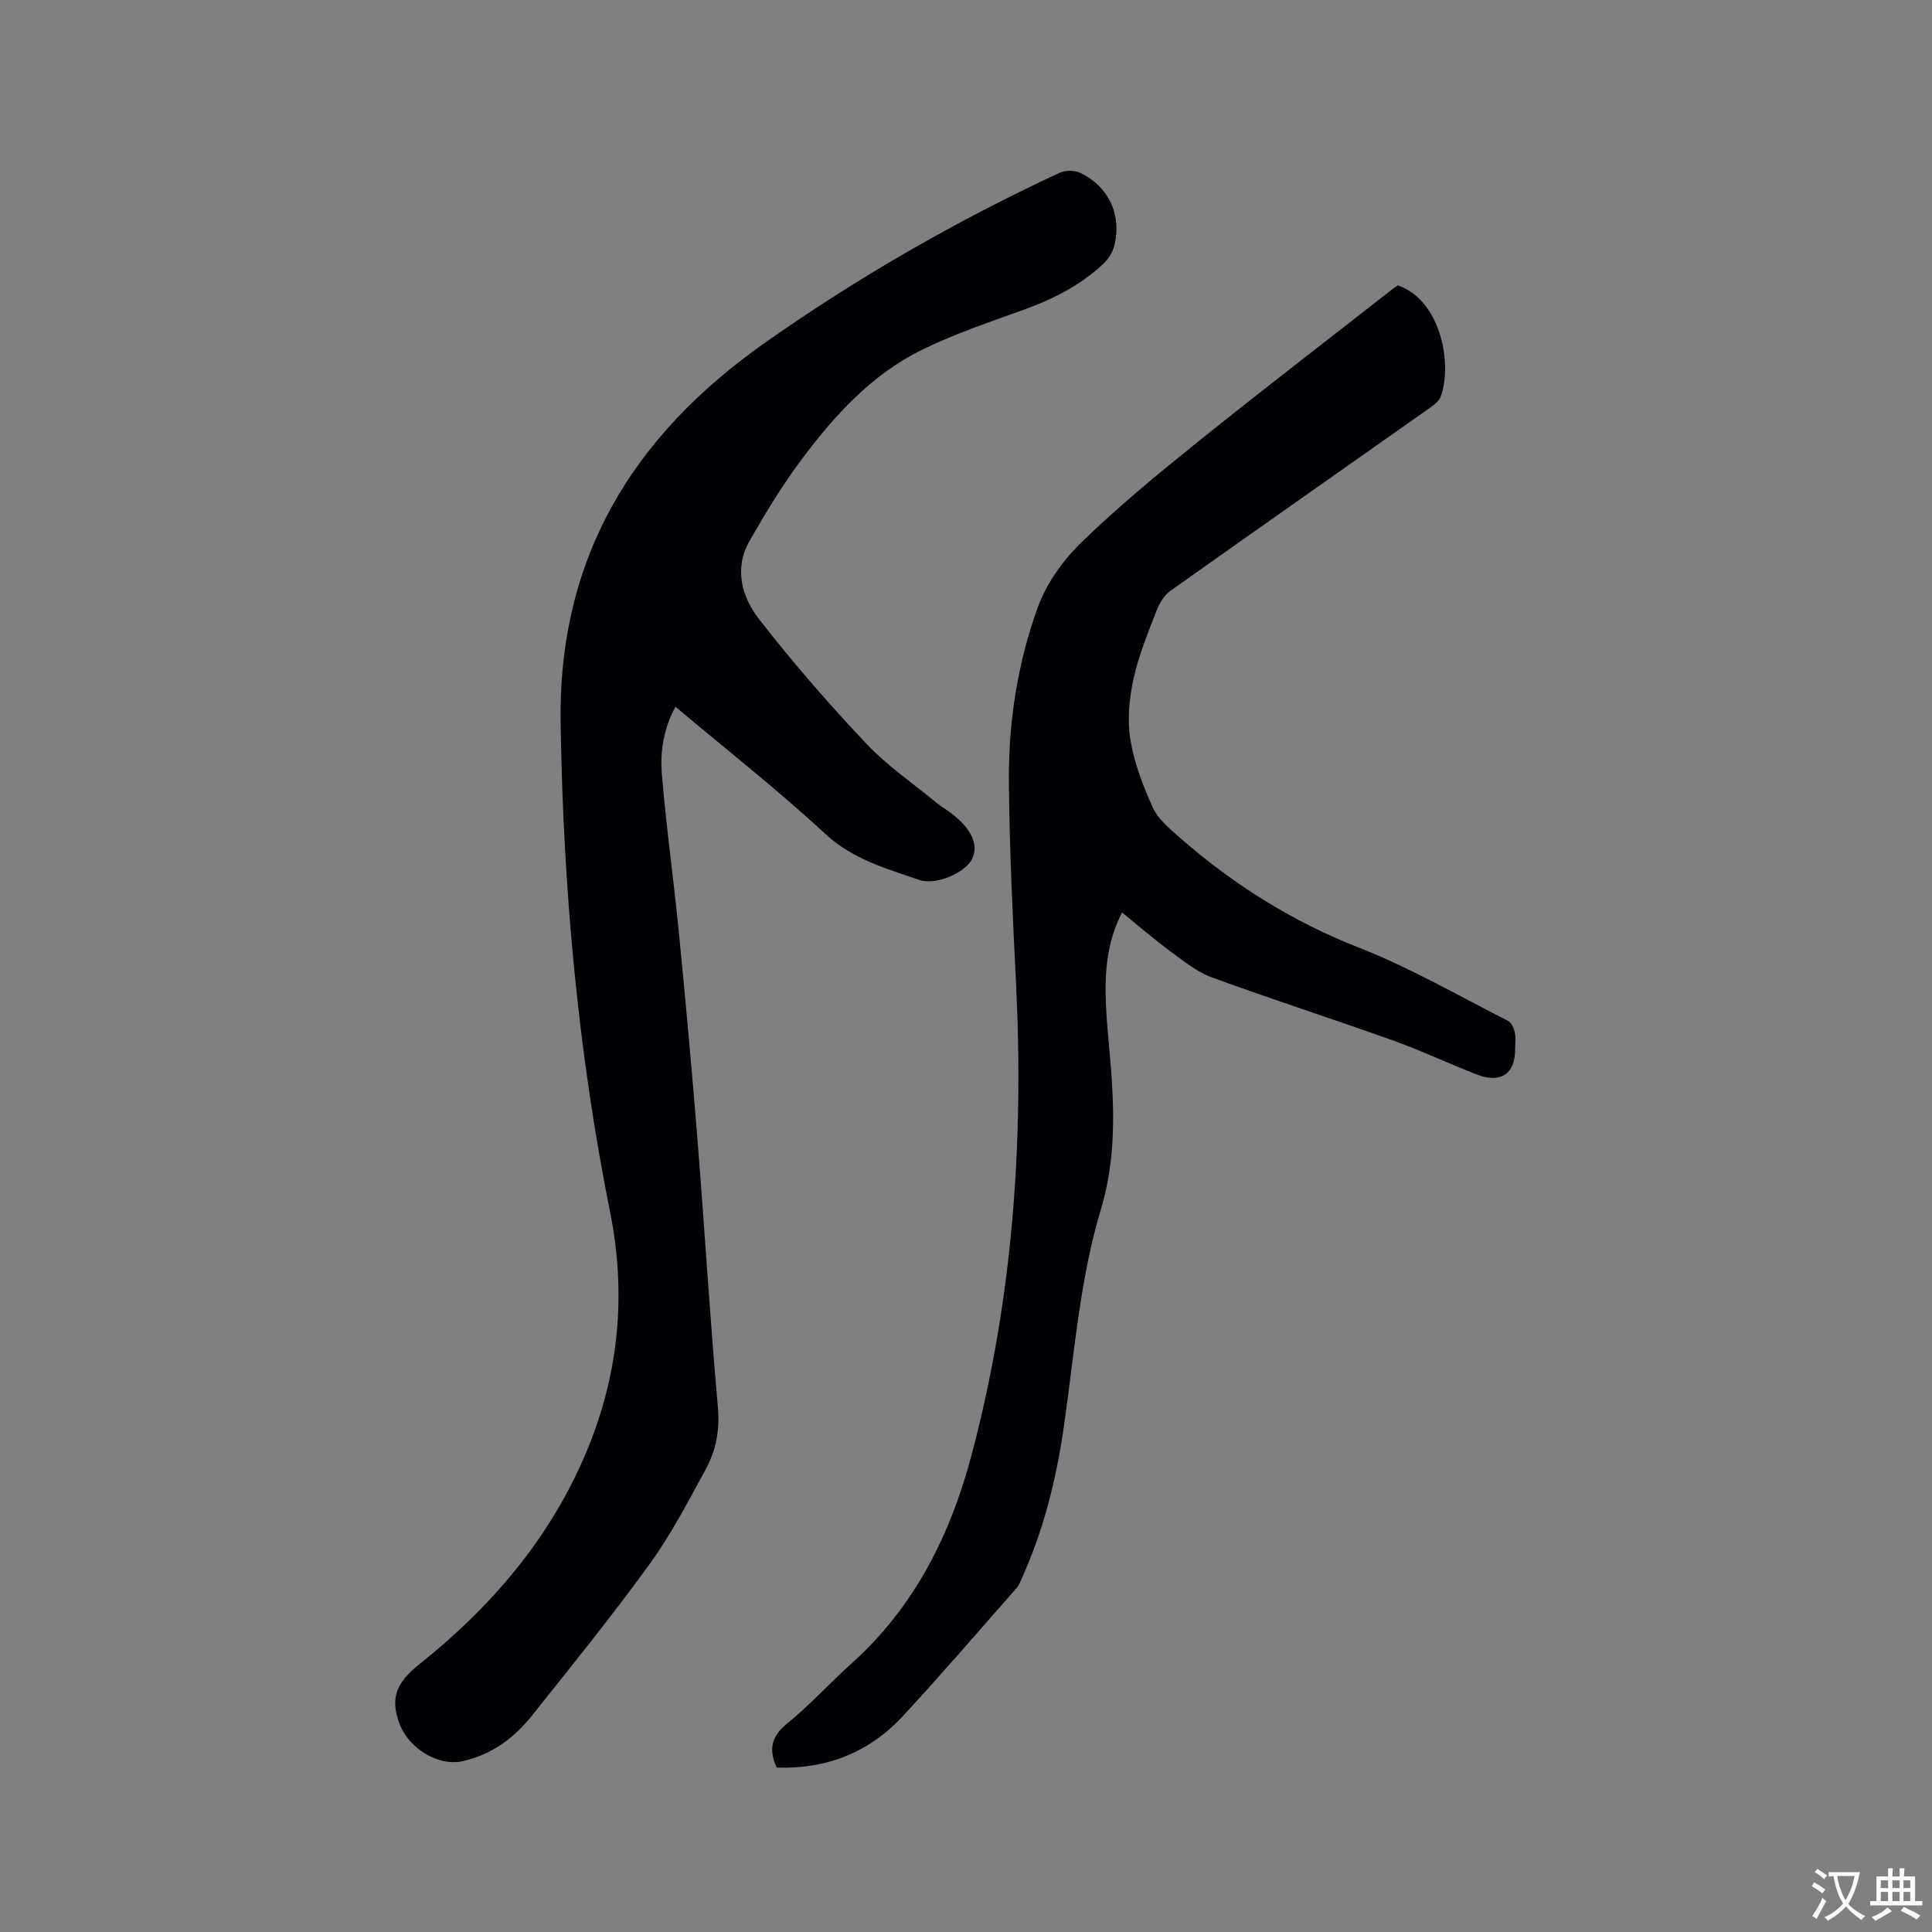 <svg enable-background="new 0 0 400 400" viewBox="0 0 400 400" xmlns="http://www.w3.org/2000/svg"><rect x="0" y="0" width="400" height="400" fill="#808080" stroke="none"/><path d="m139.84 146.32c-2.43 4.47-3.2 9.25-2.81 13.95.91 10.97 2.45 21.89 3.53 32.85 1.4 14.24 2.7 28.49 3.84 42.75 1.48 18.49 2.59 37.01 4.23 55.49.42 4.7-.38 8.9-2.51 12.82-3.64 6.68-7.17 13.5-11.61 19.63-7.76 10.72-16.11 21.01-24.36 31.37-3.7 4.65-8.35 8.1-14.32 9.44-5.2 1.17-11.16-2.72-13.04-7.54-2.2-5.66-.57-8.85 4.1-12.58 15.62-12.46 28.21-27.46 35.52-46.4 5.92-15.36 7.12-31.14 3.9-47.18-6.7-33.36-9.69-67.01-10.24-101.05-.56-34.62 15.11-59.75 42.31-78.91 19.26-13.56 39.66-25.27 61.03-35.2 1.19-.55 3.11-.52 4.29.05 5.9 2.85 8.61 8.79 6.99 15.11-.34 1.33-1.2 2.72-2.21 3.66-4.71 4.41-10.31 7.3-16.37 9.49-7.15 2.59-14.43 5.01-21.24 8.36-10.51 5.17-18.25 13.74-25.12 22.98-3.9 5.24-7.3 10.88-10.55 16.55s-1.66 11.56 1.88 16.13c6.94 8.95 14.41 17.53 22.18 25.77 4.39 4.66 9.81 8.36 14.78 12.46.9.74 1.93 1.31 2.86 2.02 4.27 3.23 5.8 6.62 4.33 9.55-1.37 2.75-7.43 5.5-10.92 4.29-6.82-2.37-13.72-4.24-19.42-9.51-9.85-9.13-20.47-17.45-31.05-26.35z" fill="#010105"/><path d="m160.81 365.96c-1.69-3.71-1.16-6.44 2.17-9.13 4.68-3.79 8.75-8.33 13.25-12.36 13.08-11.74 20.5-26.54 24.96-43.37 8.51-32.1 10.81-64.68 9.16-97.7-.69-13.87-1.36-27.75-1.47-41.63-.1-12.25 1.79-24.4 5.93-35.9 1.8-5 5.25-9.85 9.1-13.59 7.57-7.36 15.77-14.11 24.01-20.74 13.46-10.82 27.15-21.33 40.75-31.97.24-.19.53-.33.77-.48 9.1 3.19 11.28 16.73 8.81 23.08-.41 1.05-1.65 1.87-2.66 2.59-17.75 12.52-35.55 24.98-53.26 37.56-1.31.93-2.32 2.63-2.91 4.18-1.77 4.62-3.7 9.25-4.74 14.06-.88 4.04-1.32 8.45-.66 12.49.78 4.84 2.6 9.6 4.63 14.1 1.07 2.37 3.36 4.3 5.4 6.09 11.14 9.79 23.44 17.54 37.39 23 10.6 4.15 20.57 9.94 30.77 15.11.72.36 1.23 1.54 1.42 2.43.24 1.11.06 2.32.06 3.49 0 5.09-2.97 7.11-7.96 5.18-5.82-2.25-11.47-4.94-17.33-7.04-12.46-4.45-25.06-8.5-37.48-13.04-3.08-1.12-5.8-3.35-8.5-5.33-3.39-2.5-6.59-5.26-10.12-8.12-3.15 6.14-3.59 12.42-3.34 18.74.21 5.29.89 10.56 1.22 15.85.57 9.02.43 17.94-2.22 26.76-4.46 14.78-5.53 30.18-7.74 45.36-1.58 10.85-4.21 21.39-8.78 31.39-.26.57-.48 1.21-.88 1.67-7.85 8.9-15.58 17.92-23.64 26.62-6.93 7.46-15.69 10.99-26.11 10.65z" fill="#010105"/><g fill="#fafbfa"><path d="m377.9 391.2c-.2.3-.4.5-.6.8-.7-.6-1.4-1-2.2-1.5.2-.3.4-.5.5-.8.6.4 1.4.8 2.3 1.5zm-1.8 6.1c-.2-.2-.5-.4-.9-.6.4-.6.8-1.2 1.2-1.9s.7-1.3.9-1.9c.3.3.5.5.8.7-.7 1.3-1.4 2.6-2 3.7zm2.2-9c-.3.3-.5.5-.6.8-.6-.6-1.3-1.1-2-1.5.3-.3.5-.5.6-.7.6.5 1.3.9 2 1.4zm.3.2v-.9h2 4.5c-.3 1.3-.6 2.5-1 3.6s-.9 2.1-1.4 3c.4.5 1 1 1.6 1.4s1.2.8 1.9 1.1c-.3.2-.5.4-.8.8-.4-.3-1-.7-1.6-1.2s-1.2-1.1-1.6-1.6c-.5.6-1.1 1.1-1.7 1.6s-1.4.9-2.1 1.4c-.1-.3-.3-.5-.7-.8.6-.2 1.2-.5 1.9-1s1.4-1.1 2-1.8c-.5-.8-.9-1.6-1.2-2.5s-.6-2-.8-3.2c-.4.1-.7.1-1 .1zm2.5 2.7c.3 1 .7 1.7 1 2.2.3-.5.6-1.1 1-2s.6-1.9.9-3h-3.2-.4c.1.9.3 1.8.7 2.8z"/><path d="m396.5 388.5v1.5 3.6h1.5v.9c-.4 0-1 0-1.7 0h-7.9c-.5 0-.9 0-1.2 0v-.9h1.3v-3.5c0-.7 0-1.2 0-1.6h2.4c0-.8 0-1.4 0-1.7h1c0 .3-.1.8-.1 1.7h1.5c0-.8 0-1.4 0-1.7h1c0 .3-.1.9-.1 1.7zm-8.2 9.2c-.2-.3-.5-.5-.8-.8.8-.3 1.4-.6 1.9-.9s1-.7 1.4-1.1c.3.3.6.5.9.8-1.6 1-2.8 1.6-3.4 2zm2.6-6.8v-1.6h-1.5v1.6zm0 2.7v-1.9h-1.5v1.9zm2.4-2.7v-1.6h-1.5v1.6zm0 2.7v-1.9h-1.5v1.9zm.2 2 .7-.8c.4.2.9.5 1.6.8s1.3.7 1.8 1c-.3.3-.5.5-.8.8-.4-.3-1.5-1-3.3-1.8zm2-4.7v-1.6h-1.4v1.6zm0 2.7v-1.9h-1.4v1.9z"/></g></svg>